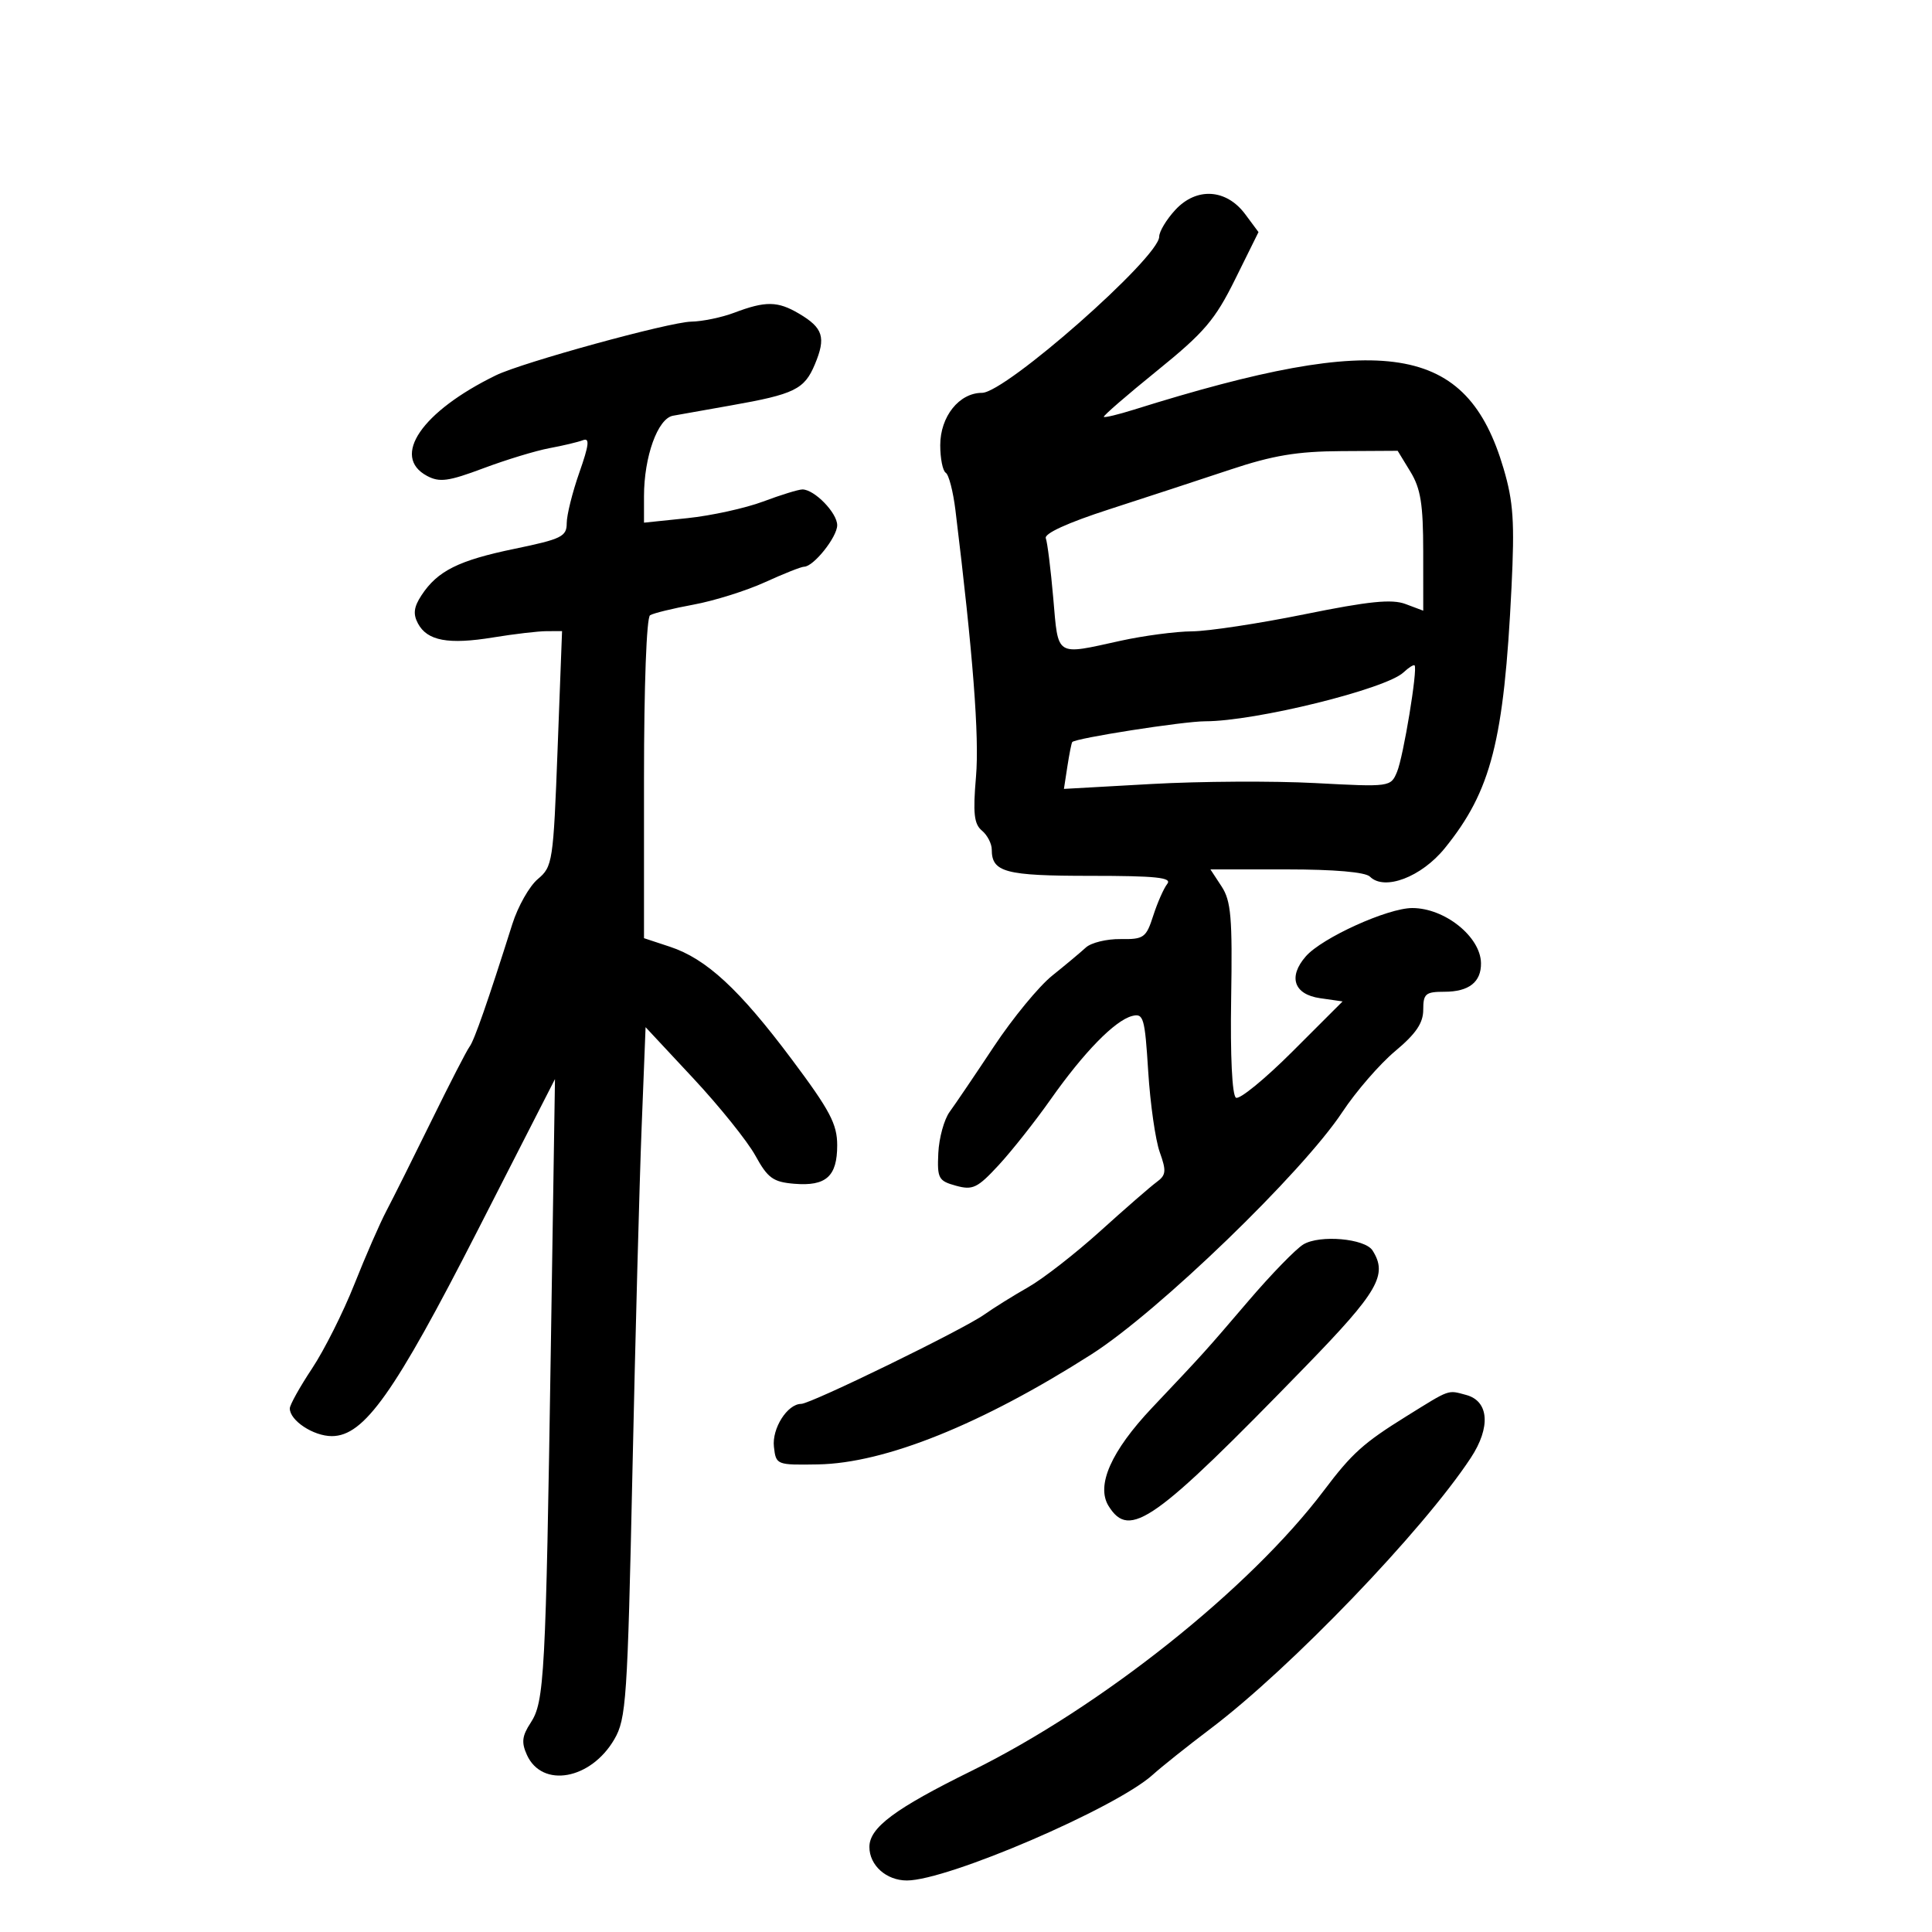 <svg xmlns="http://www.w3.org/2000/svg" width="300" height="300" viewBox="0 0 300 300" version="1.1">
	<path d="M 182.510 32.583 C 181.130 34.073, 180 35.947, 180 36.748 C 180 39.968, 156.140 61, 152.487 61 C 148.938 61, 146 64.682, 146 69.130 C 146 71.193, 146.386 73.120, 146.857 73.412 C 147.329 73.703, 148.005 76.317, 148.360 79.221 C 151.089 101.534, 152.083 114.416, 151.552 120.604 C 151.064 126.292, 151.248 127.961, 152.472 128.976 C 153.312 129.674, 154 131, 154 131.922 C 154 135.445, 156.086 136, 169.322 136 C 179.523 136, 182.036 136.263, 181.253 137.250 C 180.707 137.938, 179.727 140.159, 179.074 142.187 C 177.969 145.617, 177.617 145.869, 173.989 145.819 C 171.846 145.790, 169.424 146.381, 168.608 147.133 C 167.792 147.885, 165.441 149.850, 163.382 151.500 C 161.323 153.150, 157.252 158.100, 154.334 162.500 C 151.417 166.900, 148.326 171.464, 147.465 172.641 C 146.604 173.819, 145.810 176.701, 145.700 179.046 C 145.515 182.980, 145.727 183.372, 148.437 184.118 C 151.050 184.838, 151.784 184.483, 155.081 180.912 C 157.120 178.703, 160.749 174.114, 163.144 170.713 C 168.303 163.389, 173.111 158.466, 175.788 157.766 C 177.566 157.301, 177.768 157.992, 178.294 166.380 C 178.609 171.396, 179.415 177.031, 180.084 178.903 C 181.139 181.848, 181.073 182.473, 179.597 183.553 C 178.659 184.239, 174.730 187.657, 170.865 191.150 C 167.001 194.642, 161.963 198.566, 159.669 199.868 C 157.376 201.171, 154.296 203.090, 152.823 204.134 C 149.525 206.473, 125.914 217.989, 124.405 217.995 C 122.262 218.004, 119.848 221.809, 120.175 224.662 C 120.496 227.468, 120.573 227.499, 127 227.392 C 137.410 227.218, 152.456 221.163, 169.500 210.288 C 179.881 203.664, 202.208 182.100, 208.439 172.679 C 210.556 169.478, 214.249 165.220, 216.644 163.217 C 219.873 160.518, 221 158.855, 221 156.788 C 221 154.301, 221.356 154, 224.300 154 C 228.091 154, 230.014 152.490, 229.968 149.550 C 229.905 145.458, 224.342 141, 219.300 141 C 215.477 141, 205.279 145.627, 202.769 148.500 C 199.982 151.689, 200.913 154.416, 204.988 155 L 208.477 155.500 200.692 163.280 C 196.410 167.559, 192.463 170.786, 191.920 170.450 C 191.324 170.082, 191.028 163.979, 191.173 155.061 C 191.379 142.464, 191.159 139.891, 189.684 137.641 L 187.954 135 199.777 135 C 207.203 135, 212.018 135.418, 212.725 136.125 C 214.971 138.371, 220.714 136.189, 224.344 131.711 C 231.555 122.818, 233.538 115.071, 234.705 91.232 C 235.205 81.013, 234.999 77.923, 233.467 72.732 C 227.757 53.380, 215.123 51.372, 176.080 63.609 C 173.650 64.371, 171.543 64.877, 171.400 64.733 C 171.257 64.590, 174.972 61.370, 179.656 57.578 C 187.009 51.626, 188.668 49.682, 191.796 43.361 L 195.419 36.039 193.361 33.269 C 190.426 29.321, 185.804 29.029, 182.510 32.583 M 114 48.563 C 112.075 49.291, 109.079 49.913, 107.341 49.944 C 103.936 50.004, 81.109 56.277, 77 58.281 C 65.488 63.895, 60.695 70.893, 66.305 73.896 C 68.250 74.936, 69.619 74.752, 75.055 72.714 C 78.600 71.385, 83.219 69.980, 85.321 69.590 C 87.423 69.201, 89.765 68.644, 90.527 68.351 C 91.598 67.940, 91.468 69.083, 89.956 73.385 C 88.880 76.446, 88 79.984, 88 81.247 C 88 83.316, 87.196 83.710, 79.908 85.217 C 71.193 87.019, 67.931 88.650, 65.443 92.447 C 64.253 94.263, 64.118 95.352, 64.903 96.818 C 66.344 99.512, 69.625 100.120, 76.577 98.981 C 79.835 98.448, 83.575 98.009, 84.888 98.006 L 87.276 98 86.586 116.250 C 85.921 133.845, 85.811 134.572, 83.513 136.500 C 82.203 137.600, 80.420 140.750, 79.551 143.500 C 75.774 155.454, 73.642 161.569, 72.919 162.516 C 72.493 163.074, 69.830 168.249, 67.003 174.016 C 64.175 179.782, 61.030 186.075, 60.014 188 C 58.998 189.925, 56.755 195.060, 55.029 199.412 C 53.304 203.763, 50.341 209.660, 48.446 212.515 C 46.551 215.371, 45 218.153, 45 218.699 C 45 220.582, 48.667 223, 51.523 223 C 56.537 223, 61.243 216.362, 74.186 191.028 L 86.177 167.557 85.537 209.028 C 84.743 260.355, 84.534 264.255, 82.400 267.513 C 81.057 269.562, 80.941 270.574, 81.824 272.513 C 84.189 277.703, 91.740 276.349, 95.390 270.081 C 97.240 266.905, 97.440 263.951, 98.202 228.581 C 98.653 207.636, 99.297 183.525, 99.634 175 L 100.246 159.500 107.656 167.445 C 111.731 171.815, 116.069 177.215, 117.295 179.445 C 119.219 182.943, 120.049 183.543, 123.333 183.815 C 128.273 184.223, 130 182.675, 130 177.839 C 130 174.545, 128.879 172.424, 122.939 164.487 C 114.794 153.603, 109.672 148.872, 104.011 147.004 L 100 145.680 100 120.899 C 100 106.472, 100.394 95.875, 100.942 95.536 C 101.460 95.216, 104.498 94.473, 107.692 93.885 C 110.886 93.298, 115.876 91.733, 118.780 90.409 C 121.683 89.084, 124.417 88, 124.855 88 C 126.323 88, 130 83.392, 130 81.553 C 130 79.636, 126.461 76, 124.597 76.001 C 123.994 76.001, 121.250 76.846, 118.500 77.878 C 115.750 78.910, 110.463 80.071, 106.750 80.457 L 100 81.159 100 77.064 C 100 70.908, 102.131 64.983, 104.500 64.554 C 105.600 64.354, 109.650 63.635, 113.500 62.955 C 123.379 61.212, 124.909 60.462, 126.538 56.562 C 128.283 52.387, 127.820 50.916, 124.064 48.697 C 120.756 46.743, 118.876 46.718, 114 48.563 M 191 72.934 C 186.325 74.492, 177.875 77.263, 172.223 79.091 C 165.797 81.168, 162.113 82.852, 162.393 83.581 C 162.639 84.223, 163.160 88.405, 163.549 92.874 C 164.354 102.099, 163.795 101.745, 174 99.500 C 177.575 98.714, 182.566 98.054, 185.090 98.035 C 187.615 98.016, 195.490 96.821, 202.590 95.380 C 212.577 93.354, 216.123 92.994, 218.250 93.793 L 221 94.826 220.996 85.663 C 220.993 78.293, 220.605 75.864, 219.011 73.250 L 217.029 70 208.265 70.050 C 201.402 70.090, 197.655 70.715, 191 72.934 M 217.940 104.406 C 215.190 107, 194.923 111.998, 187.143 112.001 C 183.750 112.003, 166.970 114.626, 166.496 115.229 C 166.379 115.378, 166.041 117.075, 165.744 119 L 165.206 122.500 178.853 121.736 C 186.359 121.316, 197.775 121.252, 204.222 121.595 C 215.857 122.213, 215.951 122.200, 216.930 119.859 C 217.920 117.491, 220.170 103.837, 219.656 103.322 C 219.505 103.171, 218.733 103.659, 217.940 104.406 M 202.388 193.231 C 201.227 193.929, 197.402 197.862, 193.888 201.971 C 186.971 210.060, 187.136 209.878, 178.906 218.583 C 172.530 225.327, 170.161 230.684, 172.147 233.863 C 175.407 239.084, 179.183 236.405, 202.750 212.153 C 214.019 200.556, 215.523 197.950, 213.129 194.174 C 211.951 192.316, 204.935 191.700, 202.388 193.231 M 218.406 219.903 C 211.722 224.055, 209.937 225.660, 205.584 231.433 C 194.100 246.667, 170.987 265.063, 150.891 274.966 C 138.946 280.853, 135 283.790, 135 286.795 C 135 289.652, 137.628 292, 140.825 292 C 147.140 292, 173.269 280.763, 179 275.582 C 180.375 274.339, 184.418 271.117, 187.984 268.422 C 200.433 259.015, 220.966 237.646, 228.385 226.375 C 231.511 221.626, 231.211 217.559, 227.665 216.608 C 224.749 215.826, 225.264 215.643, 218.406 219.903" stroke="none" fill="black" fill-rule="evenodd"/>
</svg>